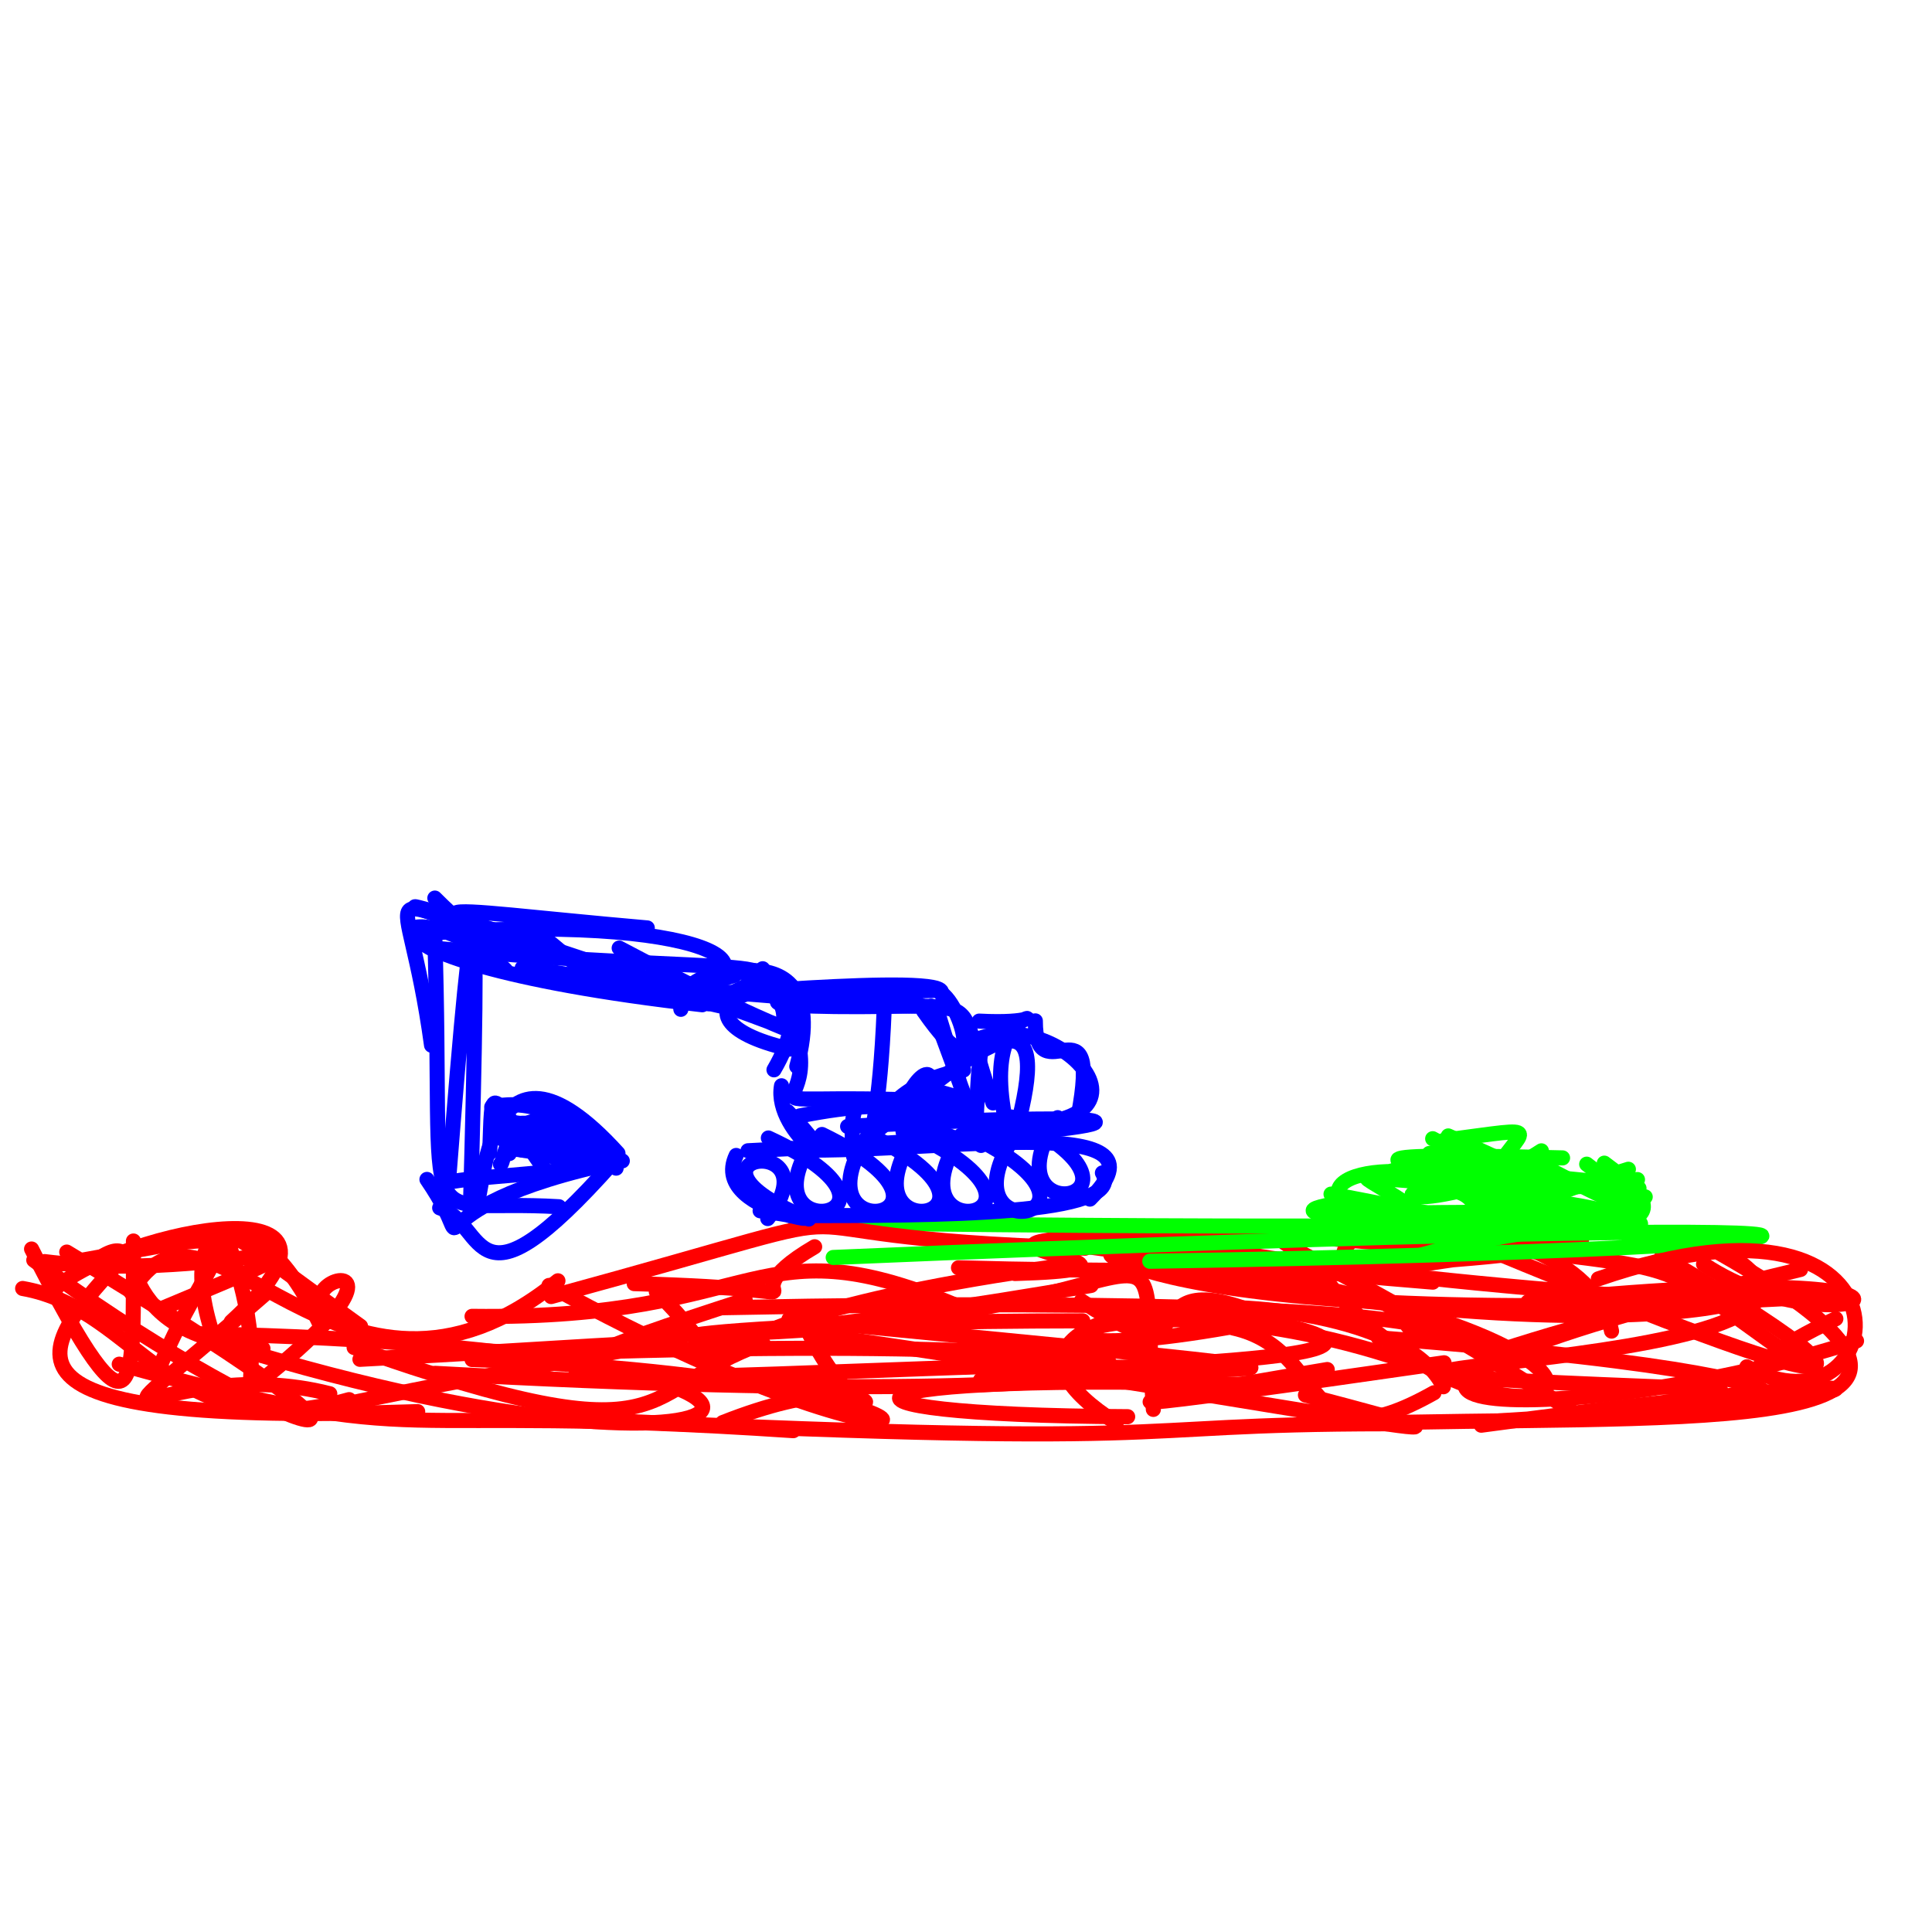<?xml version="1.0" ?>
<svg xmlns="http://www.w3.org/2000/svg" version="1.1" width="256" height="256">
  <defs/>
  <g>
    <path d="M 229.798 172.762 C 122.422 165.619 152.364 155.796 162.07 170.064" stroke-width="2.0" fill="none" stroke="rgb(255, 0, 0)" stroke-opacity="1" stroke-linecap="round" stroke-linejoin="round"/>
    <path d="M 17.39 171.288 C 27.379 153.403 44.993 193.273 73.93 169.712" stroke-width="2.0" fill="none" stroke="rgb(255, 0, 0)" stroke-opacity="1" stroke-linecap="round" stroke-linejoin="round"/>
    <path d="M 34.962 171.612 C 6.719 196.163 21.617 179.037 43.701 184.679" stroke-width="2.0" fill="none" stroke="rgb(255, 0, 0)" stroke-opacity="1" stroke-linecap="round" stroke-linejoin="round"/>
    <path d="M 134.489 168.748 C 168.65 167.728 82.282 161.782 209.556 164.322" stroke-width="2.0" fill="none" stroke="rgb(255, 0, 0)" stroke-opacity="1" stroke-linecap="round" stroke-linejoin="round"/>
    <path d="M 202.454 172.512 C 267.576 165.645 244.698 180.109 225.73 167.511" stroke-width="2.0" fill="none" stroke="rgb(255, 0, 0)" stroke-opacity="1" stroke-linecap="round" stroke-linejoin="round"/>
    <path d="M 8.844 165.906 C 67.868 201.417 33.502 188.747 4.476 166.972" stroke-width="2.0" fill="none" stroke="rgb(255, 0, 0)" stroke-opacity="1" stroke-linecap="round" stroke-linejoin="round"/>
    <path d="M 246.0 177.676 C 207.807 190.167 155.164 188.117 238.579 168.21" stroke-width="2.0" fill="none" stroke="rgb(255, 0, 0)" stroke-opacity="1" stroke-linecap="round" stroke-linejoin="round"/>
    <path d="M 143.281 172.369 C 161.979 184.799 147.234 164.845 170.1 175.522" stroke-width="2.0" fill="none" stroke="rgb(255, 0, 0)" stroke-opacity="1" stroke-linecap="round" stroke-linejoin="round"/>
    <path d="M 242.587 171.749 C 146.384 177.331 142.868 162.171 149.114 167.298" stroke-width="2.0" fill="none" stroke="rgb(255, 0, 0)" stroke-opacity="1" stroke-linecap="round" stroke-linejoin="round"/>
    <path d="M 107.227 176.733 C 116.406 194.917 121.482 178.342 95.755 188.501" stroke-width="2.0" fill="none" stroke="rgb(255, 0, 0)" stroke-opacity="1" stroke-linecap="round" stroke-linejoin="round"/>
    <path d="M 15.8 180.76 C 58.543 192.536 48.562 185.789 105.116 189.57" stroke-width="2.0" fill="none" stroke="rgb(255, 0, 0)" stroke-opacity="1" stroke-linecap="round" stroke-linejoin="round"/>
    <path d="M 198.4 179.049 C 252.079 161.597 238.096 183.082 162.145 169.56" stroke-width="2.0" fill="none" stroke="rgb(255, 0, 0)" stroke-opacity="1" stroke-linecap="round" stroke-linejoin="round"/>
    <path d="M 243.259 174.739 C 210.246 190.147 270.859 184.087 182.641 177.264" stroke-width="2.0" fill="none" stroke="rgb(255, 0, 0)" stroke-opacity="1" stroke-linecap="round" stroke-linejoin="round"/>
    <path d="M 140.364 167.765 C 75.361 176.736 104.511 188.389 86.966 171.164" stroke-width="2.0" fill="none" stroke="rgb(255, 0, 0)" stroke-opacity="1" stroke-linecap="round" stroke-linejoin="round"/>
    <path d="M 7.688 167.563 C 38.315 162.096 28.932 161.952 20.796 182.013" stroke-width="2.0" fill="none" stroke="rgb(255, 0, 0)" stroke-opacity="1" stroke-linecap="round" stroke-linejoin="round"/>
    <path d="M 191.343 180.576 C 145.811 187.147 139.617 187.563 175.867 181.47" stroke-width="2.0" fill="none" stroke="rgb(255, 0, 0)" stroke-opacity="1" stroke-linecap="round" stroke-linejoin="round"/>
    <path d="M 12.305 167.28 C 21.282 160.865 11.761 176.558 34.845 178.693" stroke-width="2.0" fill="none" stroke="rgb(255, 0, 0)" stroke-opacity="1" stroke-linecap="round" stroke-linejoin="round"/>
    <path d="M 55.348 187.048 C -4.497 189.028 4.844 179.08 16.742 166.177" stroke-width="2.0" fill="none" stroke="rgb(255, 0, 0)" stroke-opacity="1" stroke-linecap="round" stroke-linejoin="round"/>
    <path d="M 190.01 184.547 C 171.956 194.726 176.45 178.878 163.425 175.969" stroke-width="2.0" fill="none" stroke="rgb(255, 0, 0)" stroke-opacity="1" stroke-linecap="round" stroke-linejoin="round"/>
    <path d="M 209.726 165.968 C 153.555 165.021 159.44 154.967 208.612 187.223" stroke-width="2.0" fill="none" stroke="rgb(255, 0, 0)" stroke-opacity="1" stroke-linecap="round" stroke-linejoin="round"/>
    <path d="M 143.952 181.09 C 177.865 181.808 177.537 181.848 104.545 174.811" stroke-width="2.0" fill="none" stroke="rgb(255, 0, 0)" stroke-opacity="1" stroke-linecap="round" stroke-linejoin="round"/>
    <path d="M 187.714 180.836 C 146.24 166.218 121.735 184.292 169.077 174.699" stroke-width="2.0" fill="none" stroke="rgb(255, 0, 0)" stroke-opacity="1" stroke-linecap="round" stroke-linejoin="round"/>
    <path d="M 42.196 175.083 C 33.998 157.792 22.248 159.845 28.507 177.795" stroke-width="2.0" fill="none" stroke="rgb(255, 0, 0)" stroke-opacity="1" stroke-linecap="round" stroke-linejoin="round"/>
    <path d="M 196.276 188.846 C 258.232 180.49 259.0 184.537 197.934 188.32" stroke-width="2.0" fill="none" stroke="rgb(255, 0, 0)" stroke-opacity="1" stroke-linecap="round" stroke-linejoin="round"/>
    <path d="M 190.22 176.398 C 153.974 159.02 209.58 156.819 213.538 176.377" stroke-width="2.0" fill="none" stroke="rgb(255, 0, 0)" stroke-opacity="1" stroke-linecap="round" stroke-linejoin="round"/>
    <path d="M 47.694 180.118 C 105.345 177.07 93.958 175.854 41.065 187.024" stroke-width="2.0" fill="none" stroke="rgb(255, 0, 0)" stroke-opacity="1" stroke-linecap="round" stroke-linejoin="round"/>
    <path d="M 146.966 180.552 C 74.747 182.641 56.254 185.957 98.741 172.249" stroke-width="2.0" fill="none" stroke="rgb(255, 0, 0)" stroke-opacity="1" stroke-linecap="round" stroke-linejoin="round"/>
    <path d="M 175.417 169.293 C 200.064 200.543 240.936 177.807 141.498 164.851" stroke-width="2.0" fill="none" stroke="rgb(255, 0, 0)" stroke-opacity="1" stroke-linecap="round" stroke-linejoin="round"/>
    <path d="M 7.179 170.829 C 16.632 162.706 51.44 156.141 30.642 175.138" stroke-width="2.0" fill="none" stroke="rgb(255, 0, 0)" stroke-opacity="1" stroke-linecap="round" stroke-linejoin="round"/>
    <path d="M 179.143 162.737 C 229.062 169.735 215.359 164.471 238.027 180.205" stroke-width="2.0" fill="none" stroke="rgb(255, 0, 0)" stroke-opacity="1" stroke-linecap="round" stroke-linejoin="round"/>
    <path d="M 21.405 173.402 C 53.068 160.133 29.844 170.191 5.906 167.167" stroke-width="2.0" fill="none" stroke="rgb(255, 0, 0)" stroke-opacity="1" stroke-linecap="round" stroke-linejoin="round"/>
    <path d="M 147.907 188.542 C 119.842 170.692 183.46 167.552 191.255 183.754" stroke-width="2.0" fill="none" stroke="rgb(255, 0, 0)" stroke-opacity="1" stroke-linecap="round" stroke-linejoin="round"/>
    <path d="M 227.951 184.083 C 132.601 180.505 255.946 183.038 229.411 166.484" stroke-width="2.0" fill="none" stroke="rgb(255, 0, 0)" stroke-opacity="1" stroke-linecap="round" stroke-linejoin="round"/>
    <path d="M 189.853 169.891 C 123.655 164.544 167.143 161.902 179.141 163.079" stroke-width="2.0" fill="none" stroke="rgb(255, 0, 0)" stroke-opacity="1" stroke-linecap="round" stroke-linejoin="round"/>
    <path d="M 72.745 170.327 C 130.438 201.989 136.249 182.645 62.55 180.146" stroke-width="2.0" fill="none" stroke="rgb(255, 0, 0)" stroke-opacity="1" stroke-linecap="round" stroke-linejoin="round"/>
    <path d="M 33.051 184.322 C 35.386 164.098 18.634 154.854 47.777 175.743" stroke-width="2.0" fill="none" stroke="rgb(255, 0, 0)" stroke-opacity="1" stroke-linecap="round" stroke-linejoin="round"/>
    <path d="M 195.32 164.778 C 231.482 179.792 262.705 191.624 220.199 166.468" stroke-width="2.0" fill="none" stroke="rgb(255, 0, 0)" stroke-opacity="1" stroke-linecap="round" stroke-linejoin="round"/>
    <path d="M 3.0 170.73 C 18.428 173.427 22.734 192.071 46.258 185.46" stroke-width="2.0" fill="none" stroke="rgb(255, 0, 0)" stroke-opacity="1" stroke-linecap="round" stroke-linejoin="round"/>
    <path d="M 187.679 166.484 C 213.174 158.941 247.542 163.87 108.451 162.0" stroke-width="2.0" fill="none" stroke="rgb(0, 255, 0)" stroke-opacity="1" stroke-linecap="round" stroke-linejoin="round"/>
    <path d="M 152.824 186.753 C 150.658 153.534 160.098 177.33 84.036 176.896" stroke-width="2.0" fill="none" stroke="rgb(255, 0, 0)" stroke-opacity="1" stroke-linecap="round" stroke-linejoin="round"/>
    <path d="M 84.036 170.088 C 115.743 170.973 93.662 173.589 107.945 165.203" stroke-width="2.0" fill="none" stroke="rgb(255, 0, 0)" stroke-opacity="1" stroke-linecap="round" stroke-linejoin="round"/>
    <path d="M 127.007 167.99 C 199.818 169.995 221.667 162.057 185.042 168.088" stroke-width="2.0" fill="none" stroke="rgb(255, 0, 0)" stroke-opacity="1" stroke-linecap="round" stroke-linejoin="round"/>
    <path d="M 186.468 188.456 C 227.668 187.657 269.651 189.848 227.965 166.118" stroke-width="2.0" fill="none" stroke="rgb(255, 0, 0)" stroke-opacity="1" stroke-linecap="round" stroke-linejoin="round"/>
    <path d="M 62.55 174.423 C 102.049 174.916 99.54 161.327 127.862 173.459" stroke-width="2.0" fill="none" stroke="rgb(255, 0, 0)" stroke-opacity="1" stroke-linecap="round" stroke-linejoin="round"/>
    <path d="M 57.667 181.974 C 168.795 188.138 178.503 175.962 75.755 179.219" stroke-width="2.0" fill="none" stroke="rgb(255, 0, 0)" stroke-opacity="1" stroke-linecap="round" stroke-linejoin="round"/>
    <path d="M 107.475 176.733 C 179.898 187.333 207.038 193.809 172.979 184.851" stroke-width="2.0" fill="none" stroke="rgb(255, 0, 0)" stroke-opacity="1" stroke-linecap="round" stroke-linejoin="round"/>
    <path d="M 186.186 174.819 C 187.093 181.759 221.924 170.729 95.755 173.281" stroke-width="2.0" fill="none" stroke="rgb(255, 0, 0)" stroke-opacity="1" stroke-linecap="round" stroke-linejoin="round"/>
    <path d="M 129.937 182.847 C 135.549 180.756 202.143 180.767 163.757 174.433" stroke-width="2.0" fill="none" stroke="rgb(255, 0, 0)" stroke-opacity="1" stroke-linecap="round" stroke-linejoin="round"/>
    <path d="M 71.258 187.8 C 161.582 192.172 145.327 188.683 183.775 188.659" stroke-width="2.0" fill="none" stroke="rgb(255, 0, 0)" stroke-opacity="1" stroke-linecap="round" stroke-linejoin="round"/>
    <path d="M 46.924 178.553 C 91.201 194.127 83.951 183.96 101.109 178.014" stroke-width="2.0" fill="none" stroke="rgb(255, 0, 0)" stroke-opacity="1" stroke-linecap="round" stroke-linejoin="round"/>
    <path d="M 143.784 165.393 C 92.205 163.819 126.329 157.245 73.027 171.8" stroke-width="2.0" fill="none" stroke="rgb(255, 0, 0)" stroke-opacity="1" stroke-linecap="round" stroke-linejoin="round"/>
    <path d="M 4.183 165.501 C 18.696 194.276 17.618 183.06 17.681 164.44" stroke-width="2.0" fill="none" stroke="rgb(255, 0, 0)" stroke-opacity="1" stroke-linecap="round" stroke-linejoin="round"/>
    <path d="M 166.858 183.501 C 109.39 181.645 104.275 187.508 149.422 187.719" stroke-width="2.0" fill="none" stroke="rgb(255, 0, 0)" stroke-opacity="1" stroke-linecap="round" stroke-linejoin="round"/>
    <path d="M 152.352 167.124 C 261.022 165.392 273.123 159.709 110.405 166.621" stroke-width="2.0" fill="none" stroke="rgb(0, 255, 0)" stroke-opacity="1" stroke-linecap="round" stroke-linejoin="round"/>
    <path d="M 144.579 170.327 C 77.907 181.897 71.117 175.075 143.475 175.02" stroke-width="2.0" fill="none" stroke="rgb(255, 0, 0)" stroke-opacity="1" stroke-linecap="round" stroke-linejoin="round"/>
    <path d="M 26.415 176.733 C 124.107 178.683 104.952 201.337 30.305 178.303" stroke-width="2.0" fill="none" stroke="rgb(255, 0, 0)" stroke-opacity="1" stroke-linecap="round" stroke-linejoin="round"/>
    <path d="M 211.789 169.453 C 256.428 154.068 250.603 191.781 231.461 181.111" stroke-width="2.0" fill="none" stroke="rgb(255, 0, 0)" stroke-opacity="1" stroke-linecap="round" stroke-linejoin="round"/>
    <path d="M 66.839 179.137 C 14.803 176.606 67.313 156.91 34.228 183.237" stroke-width="2.0" fill="none" stroke="rgb(255, 0, 0)" stroke-opacity="1" stroke-linecap="round" stroke-linejoin="round"/>
    <path d="M 77.32 154.492 C 66.857 147.402 68.006 147.028 67.489 152.855" stroke-width="2.0" fill="none" stroke="rgb(0, 0, 255)" stroke-opacity="1" stroke-linecap="round" stroke-linejoin="round"/>
    <path d="M 66.308 154.259 C 66.907 154.768 66.843 143.03 79.563 151.637" stroke-width="2.0" fill="none" stroke="rgb(0, 0, 255)" stroke-opacity="1" stroke-linecap="round" stroke-linejoin="round"/>
    <path d="M 67.683 148.963 C 76.108 147.831 80.827 154.589 67.925 150.587" stroke-width="2.0" fill="none" stroke="rgb(0, 0, 255)" stroke-opacity="1" stroke-linecap="round" stroke-linejoin="round"/>
    <path d="M 67.728 152.177 C 84.045 154.576 75.305 153.552 78.616 154.492" stroke-width="2.0" fill="none" stroke="rgb(0, 0, 255)" stroke-opacity="1" stroke-linecap="round" stroke-linejoin="round"/>
    <path d="M 104.361 147.278 C 114.076 157.392 102.383 150.387 103.553 143.87" stroke-width="2.0" fill="none" stroke="rgb(0, 0, 255)" stroke-opacity="1" stroke-linecap="round" stroke-linejoin="round"/>
    <path d="M 99.11 152.481 C 159.806 149.474 156.502 146.743 112.314 149.262" stroke-width="2.0" fill="none" stroke="rgb(0, 0, 255)" stroke-opacity="1" stroke-linecap="round" stroke-linejoin="round"/>
    <path d="M 127.676 141.789 C 111.297 144.581 116.031 161.907 117.165 133.6" stroke-width="2.0" fill="none" stroke="rgb(0, 0, 255)" stroke-opacity="1" stroke-linecap="round" stroke-linejoin="round"/>
    <path d="M 130.283 148.847 C 158.703 151.141 138.161 130.212 126.804 139.269" stroke-width="2.0" fill="none" stroke="rgb(0, 0, 255)" stroke-opacity="1" stroke-linecap="round" stroke-linejoin="round"/>
    <path d="M 58.65 156.916 C 61.37 155.405 93.649 155.412 75.043 150.835" stroke-width="2.0" fill="none" stroke="rgb(0, 0, 255)" stroke-opacity="1" stroke-linecap="round" stroke-linejoin="round"/>
    <path d="M 133.44 149.441 C 128.948 129.872 144.214 136.065 129.745 135.303" stroke-width="2.0" fill="none" stroke="rgb(0, 0, 255)" stroke-opacity="1" stroke-linecap="round" stroke-linejoin="round"/>
    <path d="M 70.333 124.266 C 48.311 120.269 53.801 113.834 57.181 138.498" stroke-width="2.0" fill="none" stroke="rgb(0, 0, 255)" stroke-opacity="1" stroke-linecap="round" stroke-linejoin="round"/>
    <path d="M 131.576 146.142 C 125.457 129.048 132.779 134.953 104.953 132.57" stroke-width="2.0" fill="none" stroke="rgb(0, 0, 255)" stroke-opacity="1" stroke-linecap="round" stroke-linejoin="round"/>
    <path d="M 123.607 144.445 C 136.826 148.054 119.892 145.269 113.159 145.986" stroke-width="2.0" fill="none" stroke="rgb(0, 0, 255)" stroke-opacity="1" stroke-linecap="round" stroke-linejoin="round"/>
    <path d="M 67.161 149.847 C 88.86 154.965 77.238 152.782 81.64 154.785" stroke-width="2.0" fill="none" stroke="rgb(0, 0, 255)" stroke-opacity="1" stroke-linecap="round" stroke-linejoin="round"/>
    <path d="M 123.378 131.235 C 126.997 130.179 131.448 146.945 122.384 133.98" stroke-width="2.0" fill="none" stroke="rgb(0, 0, 255)" stroke-opacity="1" stroke-linecap="round" stroke-linejoin="round"/>
    <path d="M 115.889 150.137 C 132.962 135.452 139.41 132.365 134.612 149.986" stroke-width="2.0" fill="none" stroke="rgb(0, 0, 255)" stroke-opacity="1" stroke-linecap="round" stroke-linejoin="round"/>
    <path d="M 107.493 152.401 C 127.138 152.401 155.778 147.545 144.417 158.887" stroke-width="2.0" fill="none" stroke="rgb(0, 0, 255)" stroke-opacity="1" stroke-linecap="round" stroke-linejoin="round"/>
    <path d="M 104.652 161.077 C 124.298 161.077 149.387 161.077 146.074 155.415" stroke-width="2.0" fill="none" stroke="rgb(0, 0, 255)" stroke-opacity="1" stroke-linecap="round" stroke-linejoin="round"/>
    <path d="M 86.949 130.346 C 47.843 117.847 55.607 120.333 85.769 122.956" stroke-width="2.0" fill="none" stroke="rgb(0, 0, 255)" stroke-opacity="1" stroke-linecap="round" stroke-linejoin="round"/>
    <path d="M 130.052 138.309 C 127.715 158.911 134.927 141.999 105.976 147.861" stroke-width="2.0" fill="none" stroke="rgb(0, 0, 255)" stroke-opacity="1" stroke-linecap="round" stroke-linejoin="round"/>
    <path d="M 101.059 128.364 C 116.224 150.818 88.493 144.218 125.871 145.944" stroke-width="2.0" fill="none" stroke="rgb(0, 0, 255)" stroke-opacity="1" stroke-linecap="round" stroke-linejoin="round"/>
    <path d="M 137.188 135.272 C 137.17 145.308 145.998 131.431 142.891 147.773" stroke-width="2.0" fill="none" stroke="rgb(0, 0, 255)" stroke-opacity="1" stroke-linecap="round" stroke-linejoin="round"/>
    <path d="M 103.729 136.073 C 105.606 126.331 85.543 134.528 104.623 139.01" stroke-width="2.0" fill="none" stroke="rgb(0, 0, 255)" stroke-opacity="1" stroke-linecap="round" stroke-linejoin="round"/>
    <path d="M 62.324 160.334 C 63.637 113.648 62.967 111.464 59.433 156.471" stroke-width="2.0" fill="none" stroke="rgb(0, 0, 255)" stroke-opacity="1" stroke-linecap="round" stroke-linejoin="round"/>
    <path d="M 102.557 141.757 C 111.962 125.713 89.035 126.477 90.219 133.74" stroke-width="2.0" fill="none" stroke="rgb(0, 0, 255)" stroke-opacity="1" stroke-linecap="round" stroke-linejoin="round"/>
    <path d="M 93.054 133.136 C 37.672 126.864 54.352 116.106 66.995 128.535" stroke-width="2.0" fill="none" stroke="rgb(0, 0, 255)" stroke-opacity="1" stroke-linecap="round" stroke-linejoin="round"/>
    <path d="M 80.213 130.257 C 74.074 127.715 70.364 119.018 65.496 125.709" stroke-width="2.0" fill="none" stroke="rgb(0, 0, 255)" stroke-opacity="1" stroke-linecap="round" stroke-linejoin="round"/>
    <path d="M 122.09 133.268 C 97.219 133.871 95.55 132.02 123.677 131.234" stroke-width="2.0" fill="none" stroke="rgb(0, 0, 255)" stroke-opacity="1" stroke-linecap="round" stroke-linejoin="round"/>
    <path d="M 65.156 146.683 C 77.019 144.084 83.663 159.594 65.496 150.409" stroke-width="2.0" fill="none" stroke="rgb(0, 0, 255)" stroke-opacity="1" stroke-linecap="round" stroke-linejoin="round"/>
    <path d="M 124.165 133.869 C 131.593 158.26 132.559 157.418 123.392 133.324" stroke-width="2.0" fill="none" stroke="rgb(0, 0, 255)" stroke-opacity="1" stroke-linecap="round" stroke-linejoin="round"/>
    <path d="M 97.317 129.243 C 85.53 133.006 111.41 119.787 105.577 141.316" stroke-width="2.0" fill="none" stroke="rgb(0, 0, 255)" stroke-opacity="1" stroke-linecap="round" stroke-linejoin="round"/>
    <path d="M 70.765 126.343 C 68.725 123.051 69.332 130.742 57.621 119.0" stroke-width="2.0" fill="none" stroke="rgb(0, 0, 255)" stroke-opacity="1" stroke-linecap="round" stroke-linejoin="round"/>
    <path d="M 113.111 153.257 C 111.685 139.444 118.268 148.209 126.95 150.937" stroke-width="2.0" fill="none" stroke="rgb(0, 0, 255)" stroke-opacity="1" stroke-linecap="round" stroke-linejoin="round"/>
    <path d="M 74.068 159.899 C 54.339 158.705 58.952 166.145 57.596 123.543" stroke-width="2.0" fill="none" stroke="rgb(0, 0, 255)" stroke-opacity="1" stroke-linecap="round" stroke-linejoin="round"/>
    <path d="M 122.415 146.646 C 125.794 137.803 118.217 144.497 119.789 150.554" stroke-width="2.0" fill="none" stroke="rgb(0, 0, 255)" stroke-opacity="1" stroke-linecap="round" stroke-linejoin="round"/>
    <path d="M 94.584 131.547 C 86.392 132.695 126.592 128.636 124.695 131.671" stroke-width="2.0" fill="none" stroke="rgb(0, 0, 255)" stroke-opacity="1" stroke-linecap="round" stroke-linejoin="round"/>
    <path d="M 63.219 158.838 C 64.063 160.005 63.972 133.067 81.883 152.82" stroke-width="2.0" fill="none" stroke="rgb(0, 0, 255)" stroke-opacity="1" stroke-linecap="round" stroke-linejoin="round"/>
    <path d="M 81.22 154.029 C 62.284 175.324 64.574 162.149 58.26 160.047" stroke-width="2.0" fill="none" stroke="rgb(0, 0, 255)" stroke-opacity="1" stroke-linecap="round" stroke-linejoin="round"/>
    <path d="M 64.664 124.181 C 110.506 135.613 116.097 143.679 82.045 125.622" stroke-width="2.0" fill="none" stroke="rgb(0, 0, 255)" stroke-opacity="1" stroke-linecap="round" stroke-linejoin="round"/>
    <path d="M 100.72 160.433 C 117.013 162.669 93.537 161.553 97.548 153.103" stroke-width="2.0" fill="none" stroke="rgb(0, 0, 255)" stroke-opacity="1" stroke-linecap="round" stroke-linejoin="round"/>
    <path d="M 97.024 133.654 C 58.905 124.798 57.875 128.694 106.842 132.316" stroke-width="2.0" fill="none" stroke="rgb(0, 0, 255)" stroke-opacity="1" stroke-linecap="round" stroke-linejoin="round"/>
    <path d="M 72.463 155.417 C 64.402 143.885 65.287 143.275 64.888 152.755" stroke-width="2.0" fill="none" stroke="rgb(0, 0, 255)" stroke-opacity="1" stroke-linecap="round" stroke-linejoin="round"/>
    <path d="M 82.457 153.824 C 50.949 160.307 65.078 168.729 56.574 156.28" stroke-width="2.0" fill="none" stroke="rgb(0, 0, 255)" stroke-opacity="1" stroke-linecap="round" stroke-linejoin="round"/>
    <path d="M 86.311 129.798 C 40.217 116.399 48.187 117.03 89.381 131.181" stroke-width="2.0" fill="none" stroke="rgb(0, 0, 255)" stroke-opacity="1" stroke-linecap="round" stroke-linejoin="round"/>
    <path d="M 55.703 123.738 C 93.607 120.845 106.015 128.629 87.696 131.868" stroke-width="2.0" fill="none" stroke="rgb(0, 0, 255)" stroke-opacity="1" stroke-linecap="round" stroke-linejoin="round"/>
    <path d="M 93.871 133.006 C 109.05 126.151 99.495 129.52 56.959 125.587" stroke-width="2.0" fill="none" stroke="rgb(0, 0, 255)" stroke-opacity="1" stroke-linecap="round" stroke-linejoin="round"/>
    <path d="M 65.117 149.344 C 74.18 158.326 67.033 143.906 78.117 151.622" stroke-width="2.0" fill="none" stroke="rgb(0, 0, 255)" stroke-opacity="1" stroke-linecap="round" stroke-linejoin="round"/>
    <path d="M 101.731 161.464 C 110.856 149.577 86.959 153.197 107.174 161.528" stroke-width="2.0" fill="none" stroke="rgb(0, 0, 255)" stroke-opacity="1" stroke-linecap="round" stroke-linejoin="round"/>
    <path d="M 107.959 150.869 C 97.654 165.925 124.643 161.339 101.812 150.788" stroke-width="2.0" fill="none" stroke="rgb(0, 0, 255)" stroke-opacity="1" stroke-linecap="round" stroke-linejoin="round"/>
    <path d="M 115.06 150.41 C 104.755 166.183 131.744 161.379 108.913 150.325" stroke-width="2.0" fill="none" stroke="rgb(0, 0, 255)" stroke-opacity="1" stroke-linecap="round" stroke-linejoin="round"/>
    <path d="M 121.214 150.41 C 110.909 166.183 137.898 161.379 115.067 150.325" stroke-width="2.0" fill="none" stroke="rgb(0, 0, 255)" stroke-opacity="1" stroke-linecap="round" stroke-linejoin="round"/>
    <path d="M 127.369 150.41 C 117.063 166.183 144.052 161.379 121.222 150.325" stroke-width="2.0" fill="none" stroke="rgb(0, 0, 255)" stroke-opacity="1" stroke-linecap="round" stroke-linejoin="round"/>
    <path d="M 134.468 150.41 C 124.163 166.183 151.152 161.379 128.322 150.325" stroke-width="2.0" fill="none" stroke="rgb(0, 0, 255)" stroke-opacity="1" stroke-linecap="round" stroke-linejoin="round"/>
    <path d="M 140.15 148.096 C 129.844 163.868 156.834 159.064 134.003 148.011" stroke-width="2.0" fill="none" stroke="rgb(0, 0, 255)" stroke-opacity="1" stroke-linecap="round" stroke-linejoin="round"/>
    <path d="M 213.13 156.691 C 180.86 153.93 189.859 150.133 192.776 155.648" stroke-width="2.0" fill="none" stroke="rgb(0, 255, 0)" stroke-opacity="1" stroke-linecap="round" stroke-linejoin="round"/>
    <path d="M 204.244 152.493 C 190.897 161.0 197.938 155.066 208.374 157.021" stroke-width="2.0" fill="none" stroke="rgb(0, 255, 0)" stroke-opacity="1" stroke-linecap="round" stroke-linejoin="round"/>
    <path d="M 184.487 155.139 C 194.753 154.745 168.797 152.447 207.047 153.428" stroke-width="2.0" fill="none" stroke="rgb(0, 255, 0)" stroke-opacity="1" stroke-linecap="round" stroke-linejoin="round"/>
    <path d="M 177.785 161.808 C 201.235 159.154 192.997 164.745 186.167 159.875" stroke-width="2.0" fill="none" stroke="rgb(0, 255, 0)" stroke-opacity="1" stroke-linecap="round" stroke-linejoin="round"/>
    <path d="M 191.901 150.516 C 219.795 162.82 203.555 158.43 189.837 150.885" stroke-width="2.0" fill="none" stroke="rgb(0, 255, 0)" stroke-opacity="1" stroke-linecap="round" stroke-linejoin="round"/>
    <path d="M 218.0 158.591 C 206.522 163.419 190.701 162.626 215.77 154.931" stroke-width="2.0" fill="none" stroke="rgb(0, 255, 0)" stroke-opacity="1" stroke-linecap="round" stroke-linejoin="round"/>
    <path d="M 216.974 156.299 C 188.062 158.457 187.005 152.597 188.882 154.579" stroke-width="2.0" fill="none" stroke="rgb(0, 255, 0)" stroke-opacity="1" stroke-linecap="round" stroke-linejoin="round"/>
    <path d="M 203.694 159.121 C 219.827 152.375 215.624 160.68 192.799 155.453" stroke-width="2.0" fill="none" stroke="rgb(0, 255, 0)" stroke-opacity="1" stroke-linecap="round" stroke-linejoin="round"/>
    <path d="M 217.176 157.455 C 207.254 163.411 225.471 161.069 198.958 158.431" stroke-width="2.0" fill="none" stroke="rgb(0, 255, 0)" stroke-opacity="1" stroke-linecap="round" stroke-linejoin="round"/>
    <path d="M 191.355 151.09 C 205.829 149.196 201.395 149.146 197.55 156.097" stroke-width="2.0" fill="none" stroke="rgb(0, 255, 0)" stroke-opacity="1" stroke-linecap="round" stroke-linejoin="round"/>
    <path d="M 201.574 159.711 C 187.89 162.251 186.028 162.412 196.923 160.057" stroke-width="2.0" fill="none" stroke="rgb(0, 255, 0)" stroke-opacity="1" stroke-linecap="round" stroke-linejoin="round"/>
    <path d="M 201.173 161.246 C 195.747 165.181 197.098 159.055 193.183 157.931" stroke-width="2.0" fill="none" stroke="rgb(0, 255, 0)" stroke-opacity="1" stroke-linecap="round" stroke-linejoin="round"/>
    <path d="M 191.032 156.631 C 177.108 156.365 178.567 153.551 190.756 162.581" stroke-width="2.0" fill="none" stroke="rgb(0, 255, 0)" stroke-opacity="1" stroke-linecap="round" stroke-linejoin="round"/>
    <path d="M 200.483 159.812 C 188.019 154.161 180.654 161.148 194.882 157.44" stroke-width="2.0" fill="none" stroke="rgb(0, 255, 0)" stroke-opacity="1" stroke-linecap="round" stroke-linejoin="round"/>
    <path d="M 203.056 162.908 C 221.676 159.678 221.906 161.243 203.554 162.705" stroke-width="2.0" fill="none" stroke="rgb(0, 255, 0)" stroke-opacity="1" stroke-linecap="round" stroke-linejoin="round"/>
    <path d="M 179.87 161.165 C 169.764 154.265 192.673 153.051 195.48 159.314" stroke-width="2.0" fill="none" stroke="rgb(0, 255, 0)" stroke-opacity="1" stroke-linecap="round" stroke-linejoin="round"/>
    <path d="M 202.769 153.605 C 213.637 159.408 223.02 163.982 210.246 154.258" stroke-width="2.0" fill="none" stroke="rgb(0, 255, 0)" stroke-opacity="1" stroke-linecap="round" stroke-linejoin="round"/>
    <path d="M 199.23 162.382 C 206.892 159.466 217.221 161.371 175.419 160.648" stroke-width="2.0" fill="none" stroke="rgb(0, 255, 0)" stroke-opacity="1" stroke-linecap="round" stroke-linejoin="round"/>
    <path d="M 200.109 162.757 C 212.491 162.448 225.108 163.295 212.58 154.123" stroke-width="2.0" fill="none" stroke="rgb(0, 255, 0)" stroke-opacity="1" stroke-linecap="round" stroke-linejoin="round"/>
    <path d="M 176.368 158.226 C 198.134 162.323 206.29 164.827 196.055 161.364" stroke-width="2.0" fill="none" stroke="rgb(0, 255, 0)" stroke-opacity="1" stroke-linecap="round" stroke-linejoin="round"/>
    <path d="M 215.553 161.394 C 215.88 164.077 228.422 159.813 182.989 160.8" stroke-width="2.0" fill="none" stroke="rgb(0, 255, 0)" stroke-opacity="1" stroke-linecap="round" stroke-linejoin="round"/>
    <path d="M 195.612 162.354 C 192.956 161.546 161.45 161.55 179.611 159.102" stroke-width="2.0" fill="none" stroke="rgb(0, 255, 0)" stroke-opacity="1" stroke-linecap="round" stroke-linejoin="round"/>
  </g>
</svg>
